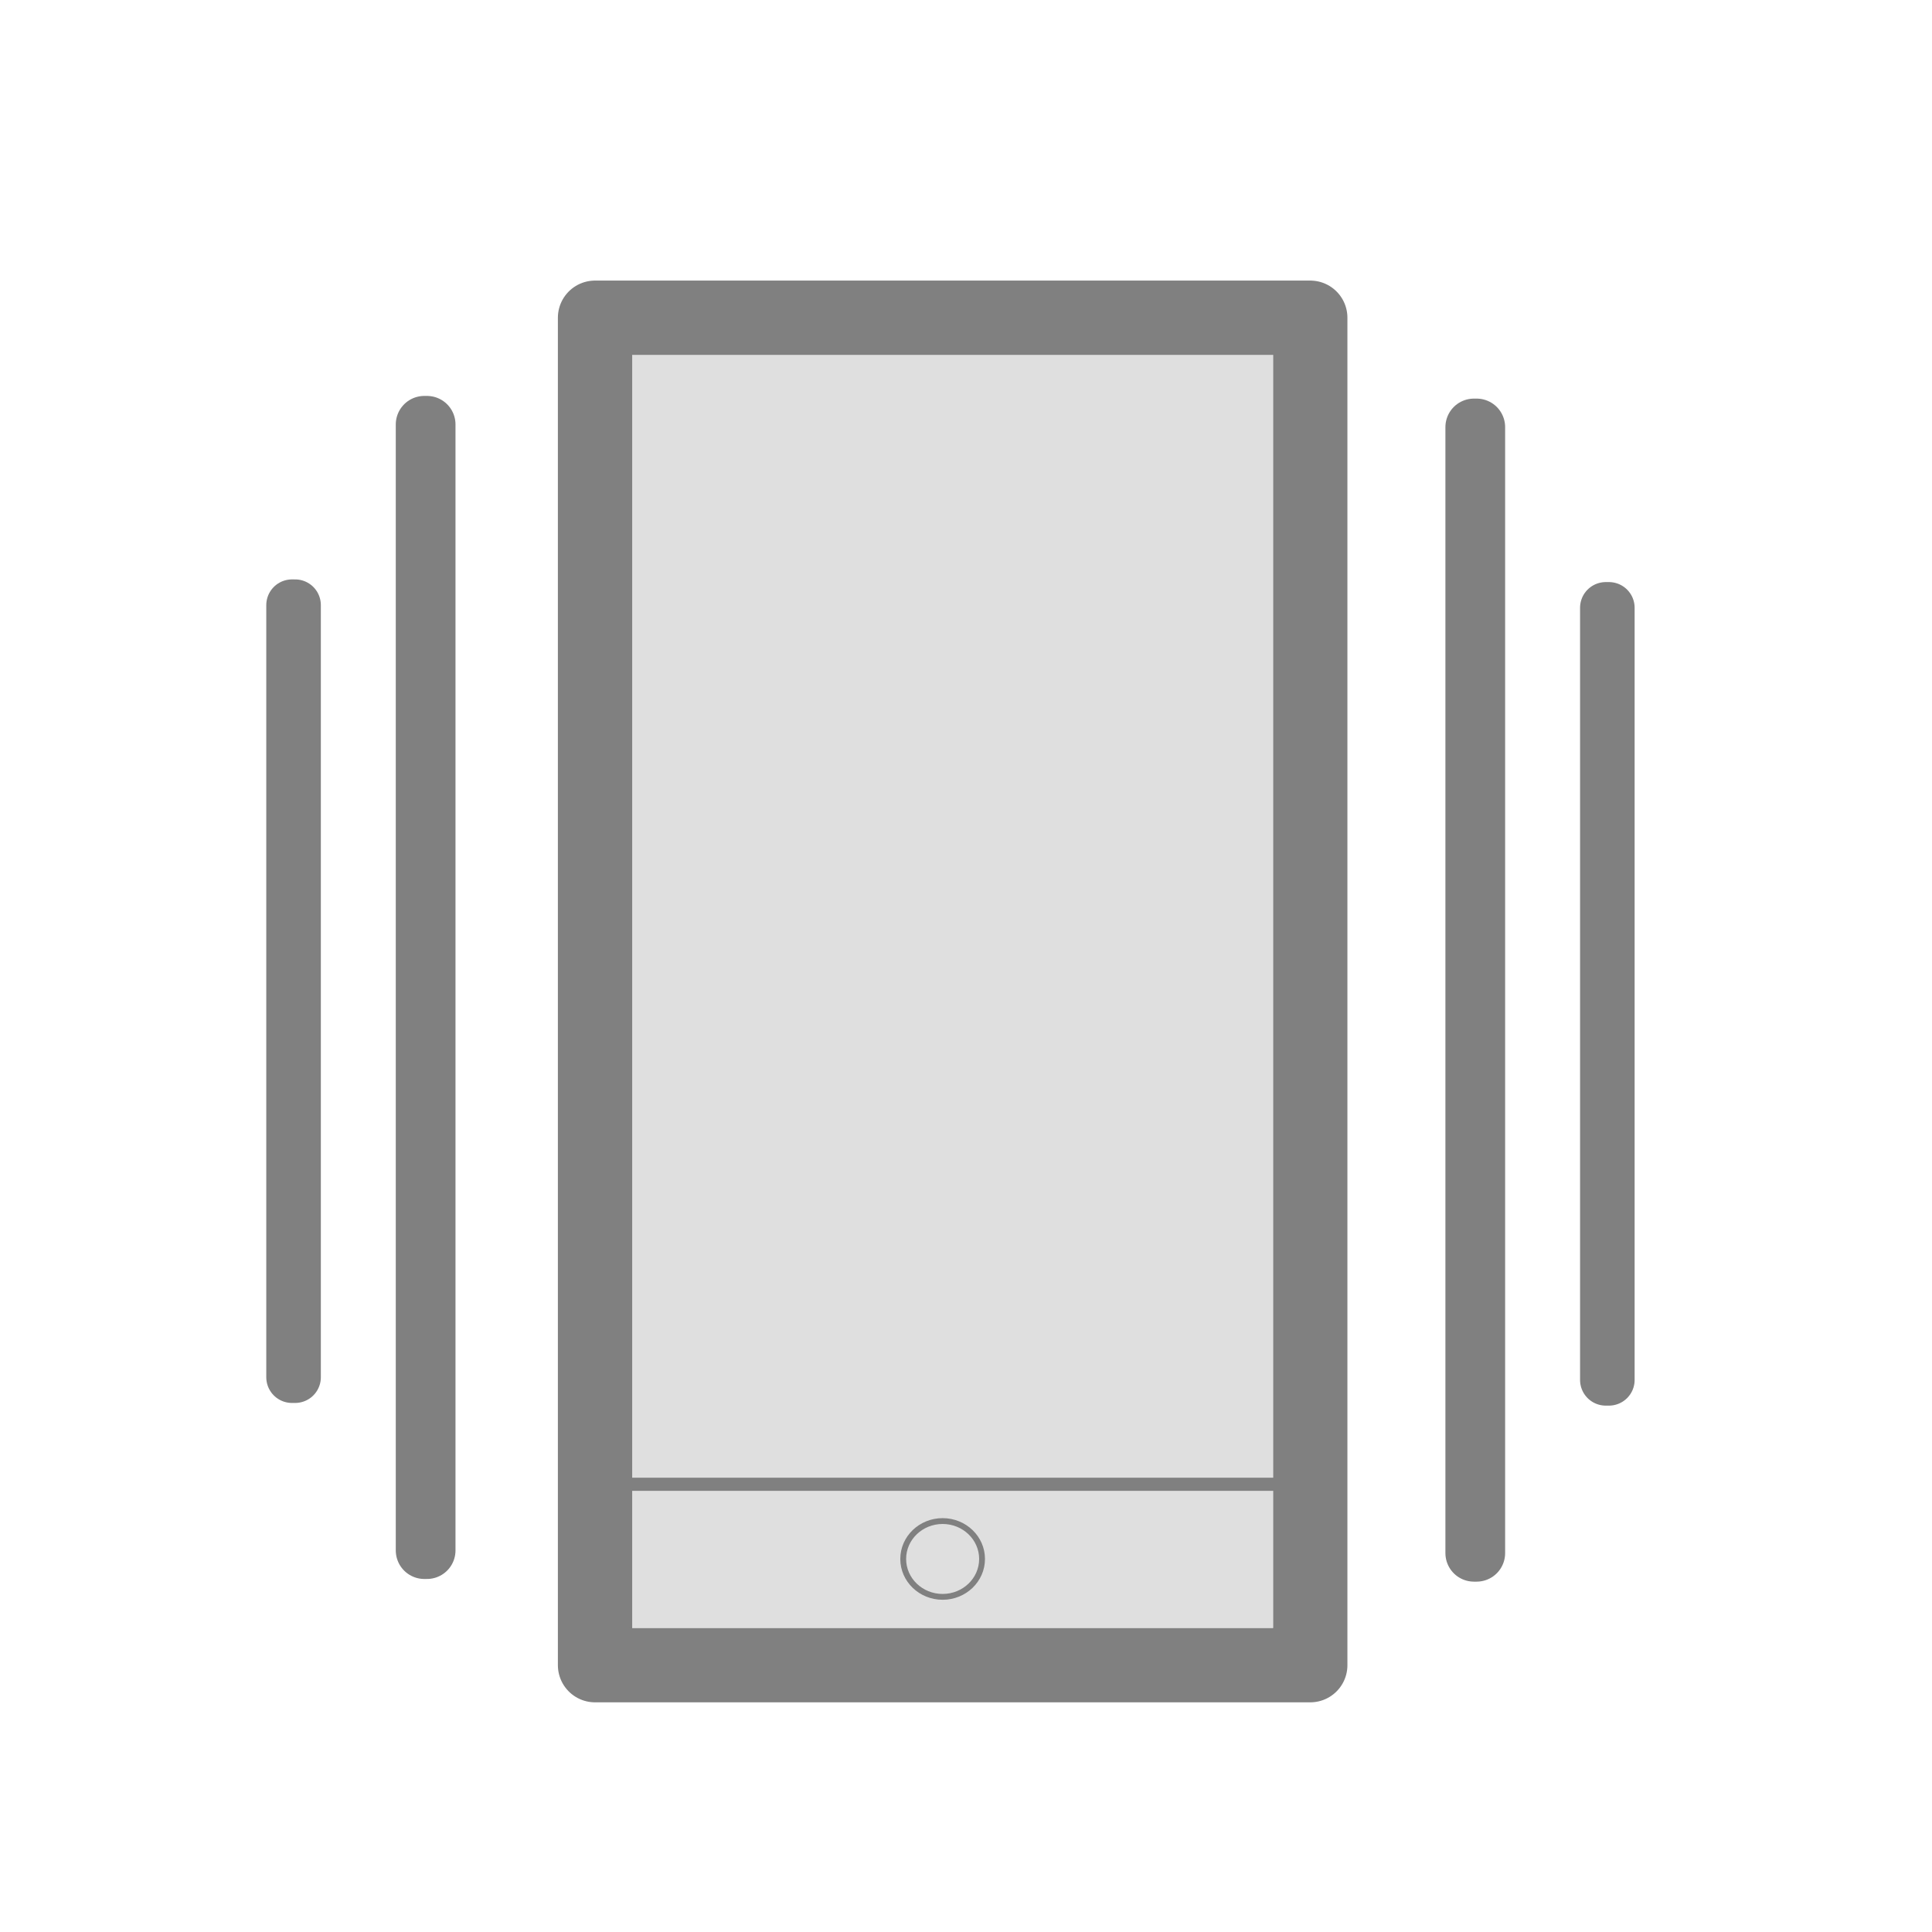 <?xml version="1.0" encoding="UTF-8" standalone="no"?>
<!-- Created with Inkscape (http://www.inkscape.org/) -->

<svg
   xmlns:dc="http://purl.org/dc/elements/1.1/"
   xmlns:cc="http://creativecommons.org/ns#"
   xmlns:rdf="http://www.w3.org/1999/02/22-rdf-syntax-ns#"
   xmlns:svg="http://www.w3.org/2000/svg"
   xmlns="http://www.w3.org/2000/svg"
   xmlns:sodipodi="http://sodipodi.sourceforge.net/DTD/sodipodi-0.dtd"
   xmlns:inkscape="http://www.inkscape.org/namespaces/inkscape"
   width="256px"
   height="256px"
   viewBox="0 0 256 256"
   version="1.1"
   id="SVGRoot"
   inkscape:version="0.92.3 (3ce5693, 2018-03-11)"
   sodipodi:docname="vibrate.svg"
   inkscape:export-filename="/home/eran/oss/camera-app/assets/vibrate.png"
   inkscape:export-xdpi="48"
   inkscape:export-ydpi="48">
  <sodipodi:namedview
     id="base"
     pagecolor="#ffffff"
     bordercolor="#666666"
     borderopacity="1.0"
     inkscape:pageopacity="0.0"
     inkscape:pageshadow="2"
     inkscape:zoom="2"
     inkscape:cx="77.997022"
     inkscape:cy="141.51051"
     inkscape:document-units="px"
     inkscape:current-layer="layer1"
     showgrid="false"
     inkscape:window-width="1920"
     inkscape:window-height="1015"
     inkscape:window-x="1920"
     inkscape:window-y="0"
     inkscape:window-maximized="1"
     inkscape:grid-bbox="true" />
  <defs
     id="defs815" />
  <g
     id="layer1"
     inkscape:groupmode="layer"
     inkscape:label="Layer 1">
    <rect
       style="fill:none;stroke:#808080;stroke-width:9.845;stroke-linecap:round;stroke-linejoin:round;stroke-miterlimit:4;stroke-dasharray:none;stroke-opacity:1"
       id="rect1374"
       width="94.772"
       height="178.544"
       x="78.845"
       y="42.101" />
    <rect
       style="fill:none;stroke:#808080;stroke-width:7.559;stroke-linecap:round;stroke-linejoin:round;stroke-miterlimit:4;stroke-dasharray:none;stroke-opacity:1"
       id="rect1384"
       width="0.354"
       height="149.2"
       x="195.304"
       y="56.596" />
    <rect
       style="fill:none;stroke:#808080;stroke-width:6.811;stroke-linecap:round;stroke-linejoin:round;stroke-miterlimit:4;stroke-dasharray:none;stroke-opacity:1"
       id="rect1384-3"
       width="0.419"
       height="102.313"
       x="212.772"
       y="80.534" />
    <rect
       style="fill:none;stroke:#808080;stroke-width:1.736;stroke-linecap:round;stroke-linejoin:round;stroke-miterlimit:4;stroke-dasharray:none;stroke-opacity:1"
       id="rect1401"
       width="95.327"
       height="24.244"
       x="78.759"
       y="196.672" />
    <ellipse
       style="fill:none;stroke:#808080;stroke-width:0.773;stroke-linecap:round;stroke-linejoin:round;stroke-miterlimit:4;stroke-dasharray:none;stroke-opacity:1"
       id="path1405"
       cx="124.904"
       cy="206.57"
       rx="5.224"
       ry="5.022" />
    <rect
       style="fill:none;stroke:#808080;stroke-width:7.559;stroke-linecap:round;stroke-linejoin:round;stroke-miterlimit:4;stroke-dasharray:none;stroke-opacity:1"
       id="rect1384-6"
       width="0.354"
       height="149.2"
       x="-56.576"
       y="56.242"
       transform="scale(-1,1)" />
    <rect
       style="fill:none;stroke:#808080;stroke-width:6.811;stroke-linecap:round;stroke-linejoin:round;stroke-miterlimit:4;stroke-dasharray:none;stroke-opacity:1"
       id="rect1384-3-7"
       width="0.419"
       height="102.313"
       x="-39.108"
       y="80.18"
       transform="scale(-1,1)" />
    <rect
       style="fill:#808080;fill-opacity:0.251;stroke:none;stroke-width:1;stroke-linecap:round;stroke-linejoin:round;stroke-miterlimit:4;stroke-dasharray:none;stroke-opacity:1"
       id="rect1495"
       width="85.362"
       height="168.992"
       x="83.285"
       y="46.686" />
  </g>
</svg>
